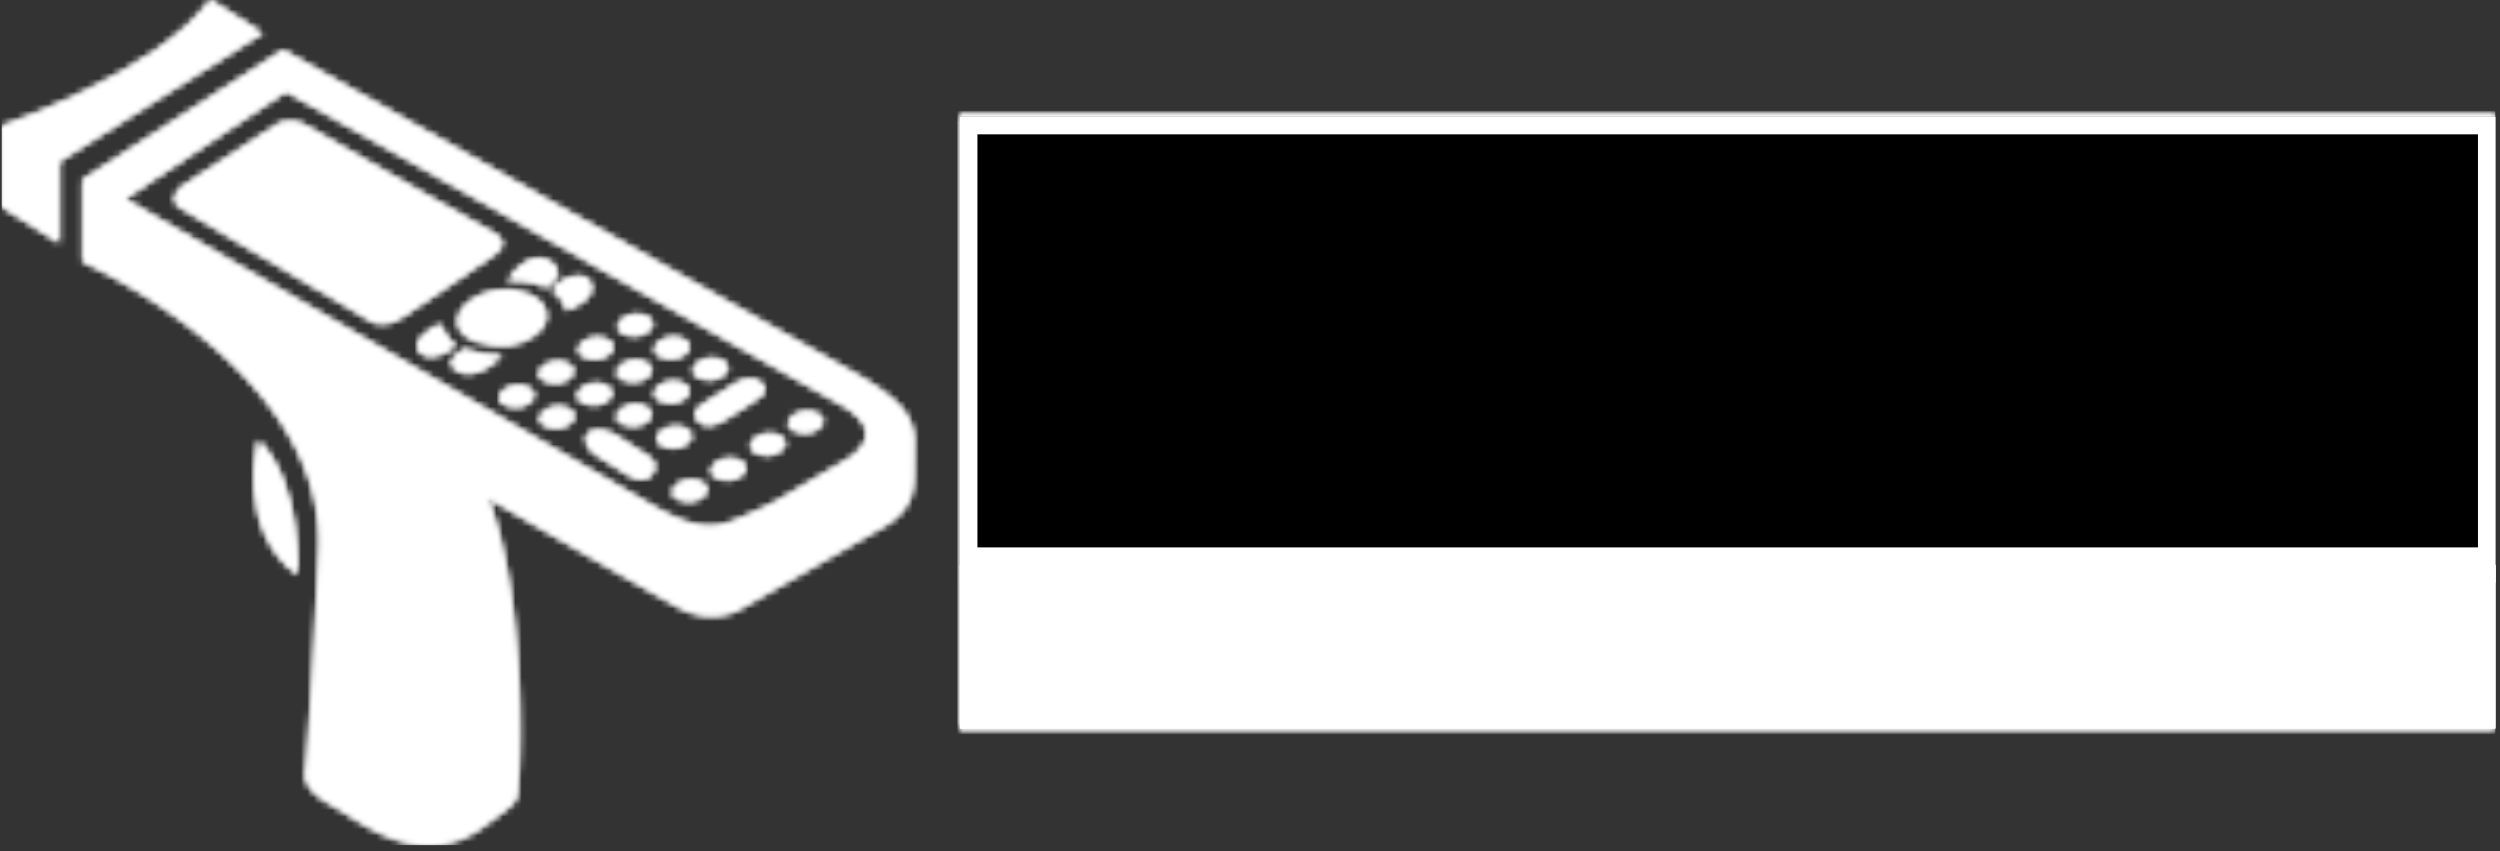 <svg xmlns="http://www.w3.org/2000/svg" version="1.1" xmlns:xlink="http://www.w3.org/1999/xlink" xmlns:svgjs="http://svgjs.dev/svgjs" width="2000" height="681" viewBox="0 0 2000 681"><rect x="0" y="0" width="2000" height="681" fill="#333333" stroke="none"/><g transform="matrix(1,0,0,1,-1.212,-2.357)"><svg viewBox="0 0 396 135" data-background-color="#000000" preserveAspectRatio="xMidYMid meet" height="681" width="2000" xmlns="http://www.w3.org/2000/svg" xmlns:xlink="http://www.w3.org/1999/xlink"><g id="tight-bounds" transform="matrix(1,0,0,1,0.24,0.467)"><svg viewBox="0 0 395.52 134.066" height="134.066" width="395.52"><rect width="395.52" height="134.066" fill="#ffffff" mask="url(#1f812692-bb2f-4b68-b243-69db2cd15a44)" data-fill-palette-color="tertiary"></rect><g><svg viewBox="0 0 642.391 217.745" height="134.066" width="395.52"><g transform="matrix(1,0,0,1,246.871,30.094)"><svg viewBox="0 0 395.52 157.558" height="157.558" width="395.52"><g id="textblocktransform"><svg viewBox="0 0 395.52 157.558" height="157.558" width="395.52" id="textblock"><g><rect width="395.52" height="115.412" fill="none" stroke-width="9.018" stroke="#ffffff" data-fill-palette-color="none" data-stroke-palette-color="tertiary"></rect><rect width="395.52" height="42.146" y="115.412" fill="#ffffff" data-fill-palette-color="tertiary"></rect></g><g><svg viewBox="0 0 395.52 115.412" height="115.412" width="395.52"><g transform="matrix(1,0,0,1,23.608,23.608)"><svg width="348.305" viewBox="2.13 -32.5 168.91 33.08" height="68.197" data-palette-color="url(#2e67a72b-df5e-468c-900e-6c9bfe8c15f0)"></svg></g></svg></g></svg></g></svg></g><g><svg viewBox="0 0 235.067 217.745" height="217.745" width="235.067"><g><svg xmlns="http://www.w3.org/2000/svg" xmlns:xlink="http://www.w3.org/1999/xlink" version="1.1" x="0" y="0" viewBox="2.142 5.669 95.716 88.662" enable-background="new 0 0 100 100" xml:space="preserve" height="217.745" width="235.067" class="icon-icon-0" data-fill-palette-color="accent" id="icon-0"></svg></g></svg></g></svg></g><defs></defs><mask id="1fb2642f-a05a-4719-92dd-176528825544"><g id="SvgjsG1057"><svg viewBox="0 0 395.52 134.066" height="134.066" width="395.52"><g><svg viewBox="0 0 642.391 217.745" height="134.066" width="395.52"><g transform="matrix(1,0,0,1,246.871,30.094)"><svg viewBox="0 0 395.52 157.558" height="157.558" width="395.52"><g id="SvgjsG1056"><svg viewBox="0 0 395.52 157.558" height="157.558" width="395.52" id="SvgjsSvg1055"><g><rect width="395.52" height="115.412" fill="black" stroke-width="9.018" stroke="#ffffff" data-stroke-palette-color="tertiary"></rect><rect width="395.52" height="42.146" y="115.412" fill="black"></rect></g><g><svg viewBox="0 0 395.52 115.412" height="115.412" width="395.52"><g transform="matrix(1,0,0,1,23.608,23.608)"><svg width="348.305" viewBox="2.13 -32.5 168.91 33.08" height="68.197" data-palette-color="url(#2e67a72b-df5e-468c-900e-6c9bfe8c15f0)"><path d="M12.68 0.58L12.68 0.58Q10.38 0.58 8.46 0.2 6.55-0.18 5.05-0.73 3.55-1.28 2.55-1.83L2.55-1.83 2.13-5.95Q4.05-4.8 6.66-3.94 9.28-3.08 12.35-3.08L12.35-3.08Q16.05-3.08 17.82-4.39 19.6-5.7 19.6-8.33L19.6-8.33 19.6-8.72Q19.6-10.45 18.9-11.55 18.2-12.65 16.54-13.4 14.88-14.15 12.03-14.8L12.03-14.8Q8.43-15.65 6.26-16.81 4.1-17.98 3.14-19.73 2.18-21.48 2.18-24.08L2.18-24.08 2.18-24.3Q2.18-28.23 4.75-30.36 7.33-32.5 12.55-32.5L12.55-32.5Q15.98-32.5 18.39-31.8 20.8-31.1 22.33-30.25L22.33-30.25 22.7-26.45Q20.93-27.5 18.56-28.24 16.2-28.98 13.15-28.98L13.15-28.98Q10.73-28.98 9.22-28.4 7.73-27.83 7.05-26.75 6.38-25.68 6.38-24.15L6.38-24.15 6.38-24.05Q6.38-22.5 7.04-21.4 7.7-20.3 9.36-19.5 11.03-18.7 14.1-17.95L14.1-17.95Q17.63-17.13 19.75-16.05 21.88-14.98 22.84-13.25 23.8-11.53 23.8-8.75L23.8-8.75 23.8-8.22Q23.8-3.9 21.01-1.66 18.23 0.58 12.68 0.58ZM38.8 0.55L38.8 0.55Q33.55 0.55 30.98-2.29 28.42-5.13 28.42-10.33L28.42-10.33 28.42-14.13Q28.42-19.35 31-22.16 33.57-24.98 38.8-24.98L38.8-24.98Q40.35-24.98 41.62-24.69 42.9-24.4 43.91-23.94 44.92-23.48 45.62-22.98L45.62-22.98 45.97-19.45Q44.8-20.35 43.19-20.98 41.57-21.6 39.4-21.6L39.4-21.6Q35.9-21.6 34.19-19.66 32.47-17.73 32.47-14.03L32.47-14.03 32.47-10.43Q32.47-6.8 34.19-4.85 35.9-2.9 39.4-2.9L39.4-2.9Q41.65-2.9 43.28-3.53 44.92-4.15 46.2-5.05L46.2-5.05 45.82-1.48Q44.72-0.73 42.95-0.09 41.17 0.55 38.8 0.55ZM69.59-15.8L69.59 0 65.57 0 65.75-5.93 65.59-6.55 65.59-14.33 65.62-15.75Q65.62-18.73 64.11-20.15 62.59-21.58 59.32-21.58L59.32-21.58Q56.7-21.58 54.51-20.83 52.32-20.08 50.62-19.07L50.62-19.07 51-22.53Q51.95-23.1 53.26-23.66 54.57-24.23 56.26-24.6 57.95-24.98 59.97-24.98L59.97-24.98Q62.59-24.98 64.43-24.34 66.27-23.7 67.41-22.5 68.55-21.3 69.07-19.6 69.59-17.9 69.59-15.8L69.59-15.8ZM57.17 0.53L57.17 0.53Q53.55 0.53 51.61-1.24 49.67-3 49.67-6.28L49.67-6.28 49.67-7Q49.67-10.38 51.76-12.04 53.84-13.7 58.4-14.35L58.4-14.35 66.12-15.45 66.34-12.5 58.9-11.43Q56.09-11.03 54.9-10.06 53.7-9.1 53.7-7.23L53.7-7.23 53.7-6.83Q53.7-4.9 54.88-3.88 56.07-2.85 58.45-2.85L58.45-2.85Q60.55-2.85 62.05-3.58 63.55-4.3 64.47-5.53 65.4-6.75 65.72-8.25L65.72-8.25 66.34-5.5 65.57-5.5Q65.22-3.9 64.26-2.53 63.3-1.15 61.57-0.31 59.84 0.53 57.17 0.53ZM96.17-15.63L96.17 0 92.12 0 92.12-15.18Q92.12-17.15 91.58-18.57 91.04-20 89.83-20.79 88.62-21.58 86.52-21.58L86.52-21.58Q84.59-21.58 83.18-20.85 81.77-20.13 80.89-18.89 80.02-17.65 79.67-16.07L79.67-16.07 78.94-18.95 79.82-18.95Q80.22-20.6 81.22-21.96 82.22-23.33 83.91-24.14 85.59-24.95 88.04-24.95L88.04-24.95Q90.94-24.95 92.73-23.85 94.52-22.75 95.34-20.69 96.17-18.63 96.17-15.63L96.17-15.63ZM79.84-18.32L79.84 0 75.79 0 75.79-24.4 79.84-24.4 79.67-18.55 79.84-18.32ZM122.82-15.63L122.82 0 118.77 0 118.77-15.18Q118.77-17.15 118.23-18.57 117.69-20 116.48-20.79 115.27-21.58 113.17-21.58L113.17-21.58Q111.24-21.58 109.83-20.85 108.42-20.13 107.54-18.89 106.67-17.65 106.32-16.07L106.32-16.07 105.59-18.95 106.47-18.95Q106.87-20.6 107.87-21.96 108.87-23.33 110.55-24.14 112.24-24.95 114.69-24.95L114.69-24.95Q117.59-24.95 119.38-23.85 121.17-22.75 121.99-20.69 122.82-18.63 122.82-15.63L122.82-15.63ZM106.49-18.32L106.49 0 102.44 0 102.44-24.4 106.49-24.4 106.32-18.55 106.49-18.32ZM143.06-14.78L143.06-11.45 128.86-11.45 128.86-14.78 143.06-14.78ZM158.06-14.15L149.99 0 145.39 0 155.26-17.03 155.26-16.07 145.61-31.95 150.14-31.95 158.09-18.68 158.39-18.68 166.31-31.95 170.84-31.95 161.21-16.07 161.21-17.03 171.04 0 166.46 0 158.39-14.15 158.06-14.15Z" opacity="1" transform="matrix(1,0,0,1,0,0)" fill="white" class="wordmark-text-0" id="SvgjsPath1054"></path></svg></g></svg></g></svg></g></svg></g><g><svg viewBox="0 0 235.067 217.745" height="217.745" width="235.067"><g><svg xmlns="http://www.w3.org/2000/svg" xmlns:xlink="http://www.w3.org/1999/xlink" version="1.1" x="0" y="0" viewBox="2.142 5.669 95.716 88.662" enable-background="new 0 0 100 100" xml:space="preserve" height="217.745" width="235.067" class="icon-icon-0" data-fill-palette-color="accent" id="SvgjsSvg1053"><g fill="black"><path fill="black" d="M24.039 5.669C18.492 13.357 2.142 18.904 2.142 18.904V27.322L8.2 31.142V22.587L29.505 9.14z"></path><path fill="black" d="M33.171 65.943S33.755 56.503 29.083 51.831C29.084 51.832 26.65 61.077 33.171 65.943"></path><path fill="black" d="M97.761 50.907C97.297 48.939 96.134 47.407 91.435 44.727L31.663 10.932 10.657 24.533 10.673 24.543V33.097S36.366 44.516 35.458 63.462 34.031 86.819 34.031 86.819 33.642 88.376 36.756 90.063 45.969 97.2 52.587 92.399C56.869 89.285 56.091 89.934 56.35 87.338 56.577 85.066 57.103 68.268 53.136 57.852 59.457 61.513 70.858 68.102 73.207 69.37 74.48 70.057 75.648 70.282 76.632 70.282 78.441 70.282 79.625 69.523 79.673 69.49 80.331 69.114 93.683 61.447 94.743 60.834 97.857 59.034 97.776 56.58 97.825 55.757L97.856 52.044A5.2 5.2 0 0 0 97.761 50.907M15.037 26.528L31.971 15.239 90.462 48.231C94.744 50.859 92.191 52.97 90.997 53.778L83.746 58.06C82.942 58.604 79.191 60.258 78.265 60.549 75.961 61.272 73.724 60.653 70.105 58.531z"></path><path fill="black" d="M53.771 30.129C51.997 29.203 33.82 18.71 33.82 18.71S32.338 17.867 30.933 18.807C29.526 19.749 21.12 25.214 21.12 25.214S19.368 26.528 20.974 27.501C21.906 28.066 41.168 39.504 41.168 39.504S42.422 39.94 43.675 39.231 53.382 32.659 53.382 32.659 56.009 31.297 53.771 30.129"></path><path fill="black" d="M48.157 39.67C47.576 39.799 44.754 41.538 46.111 42.7S49.85 41.904 49.85 41.904C49.075 41.711 48.157 39.67 48.157 39.67"></path><path fill="black" d="M54.663 42.968C51.957 42.924 50.807 42.253 50.807 42.253 50.4 42.453 48.134 43.727 50.149 44.669S54.663 42.968 54.663 42.968"></path><path fill="black" d="M55.281 35.108S57.8 34.913 59.137 35.823C59.137 35.823 61.571 34.537 59.866 33.233 57.408 31.354 54.995 35.424 55.281 35.108"></path><path fill="black" d="M59.963 36.139S61.265 37.136 61.391 38.225C61.391 38.225 64.762 37.035 63.954 35.324 63.146 33.612 59.988 35.377 59.963 36.139"></path><path fill="black" d="M55.399 36.047C52.48 35.948 49.765 37.741 49.996 39.585S53.356 42.072 55.229 41.928C56.639 41.819 59.633 40.476 59.279 38.498 58.885 36.294 55.399 36.047 55.399 36.047"></path><path fill="black" d="M56.453 46.057C55.307 46.036 54.252 46.756 54.354 47.478S55.688 48.434 56.422 48.366C56.975 48.315 58.142 47.769 57.991 46.995 57.823 46.133 56.453 46.057 56.453 46.057"></path><path fill="black" d="M60.564 45.848C61.117 45.797 62.284 45.251 62.133 44.477 61.965 43.614 60.595 43.538 60.595 43.538 59.449 43.517 58.394 44.237 58.496 44.959S59.83 45.916 60.564 45.848"></path><path fill="black" d="M62.638 42.442C62.74 43.164 63.972 43.398 64.706 43.33 65.259 43.279 66.426 42.733 66.275 41.959 66.107 41.096 64.737 41.02 64.737 41.02 63.591 41 62.536 41.72 62.638 42.442"></path><path fill="black" d="M68.85 40.903C69.403 40.852 70.57 40.306 70.419 39.532 70.251 38.669 68.881 38.593 68.881 38.593 67.735 38.572 66.68 39.292 66.782 40.014S68.116 40.971 68.85 40.903"></path><path fill="black" d="M60.668 48.264C59.522 48.243 58.467 48.963 58.569 49.685S59.903 50.641 60.637 50.573C61.19 50.522 62.357 49.976 62.206 49.202 62.038 48.34 60.668 48.264 60.668 48.264"></path><path fill="black" d="M64.599 48.149C65.152 48.098 66.319 47.552 66.168 46.778 66 45.916 64.63 45.84 64.63 45.84 63.484 45.819 62.429 46.539 62.531 47.261S63.865 48.217 64.599 48.149"></path><path fill="black" d="M68.743 45.722C69.296 45.671 70.463 45.125 70.312 44.351 70.144 43.488 68.774 43.412 68.774 43.412 67.628 43.391 66.573 44.111 66.675 44.833S68.008 45.79 68.743 45.722"></path><path fill="black" d="M72.704 43.298C73.257 43.247 74.424 42.701 74.273 41.927 74.105 41.064 72.735 40.988 72.735 40.988 71.589 40.967 70.534 41.687 70.636 42.409S71.97 43.366 72.704 43.298"></path><path fill="black" d="M68.723 50.358C69.276 50.307 70.443 49.761 70.292 48.987 70.124 48.124 68.754 48.048 68.754 48.048 67.608 48.027 66.553 48.747 66.655 49.469S67.989 50.426 68.723 50.358"></path><path fill="black" d="M70.871 51.768C70.973 52.49 72.205 52.724 72.939 52.656 73.492 52.605 74.659 52.059 74.508 51.285 74.34 50.422 72.97 50.346 72.97 50.346 71.824 50.326 70.769 51.046 70.871 51.768"></path><path fill="black" d="M72.685 47.934C73.238 47.883 74.405 47.337 74.254 46.563 74.086 45.7 72.716 45.624 72.716 45.624 71.57 45.603 70.515 46.323 70.617 47.045S71.951 48.002 72.685 47.934"></path><path fill="black" d="M76.738 45.508C77.291 45.457 78.458 44.911 78.307 44.137 78.139 43.274 76.769 43.198 76.769 43.198 75.623 43.177 74.568 43.897 74.67 44.619S76.004 45.576 76.738 45.508"></path><path fill="black" d="M72.503 57.378C72.605 58.1 73.837 58.334 74.571 58.266 75.124 58.215 76.291 57.669 76.14 56.895 75.972 56.032 74.602 55.956 74.602 55.956 73.456 55.936 72.401 56.656 72.503 57.378"></path><path fill="black" d="M78.658 53.713C77.512 53.692 76.457 54.412 76.559 55.134S77.893 56.09 78.627 56.022C79.18 55.971 80.347 55.425 80.196 54.651 80.028 53.789 78.658 53.713 78.658 53.713"></path><path fill="black" d="M80.699 52.526C80.801 53.248 82.033 53.482 82.767 53.414 83.32 53.363 84.487 52.817 84.336 52.043 84.168 51.18 82.798 51.104 82.798 51.104 81.652 51.083 80.597 51.804 80.699 52.526"></path><path fill="black" d="M86.731 51.08C87.284 51.029 88.451 50.483 88.3 49.709 88.132 48.846 86.762 48.77 86.762 48.77 85.616 48.749 84.561 49.469 84.663 50.191S85.997 51.148 86.731 51.08"></path><path fill="black" d="M69.975 53.535C69.212 53.018 66.458 51.265 66.458 51.265S64.573 50.177 63.649 51.15C62.858 51.982 64.219 53.254 64.476 53.34L67.25 55.092S69.176 56.622 70.218 55.579C71.042 54.755 70.724 54.042 69.975 53.535"></path><path fill="black" d="M75.124 49.712C76.033 50.755 77.075 50.2 78.007 49.679S81.526 47.406 81.526 47.406 82.765 46.678 81.86 45.85C80.979 45.044 79.725 45.488 79.133 45.878S75.422 48.25 75.422 48.25 74.474 48.967 75.124 49.712"></path></g></svg></g></svg></g></svg></g><defs><mask></mask></defs></svg><rect width="395.52" height="134.066" fill="black" stroke="none" visibility="hidden"></rect></g></mask><linearGradient x1="0" x2="1" y1="0.548" y2="0.55" id="2e67a72b-df5e-468c-900e-6c9bfe8c15f0"><stop stop-color="#ff6cab" offset="0"></stop><stop stop-color="#7366ff" offset="1"></stop></linearGradient><rect width="395.52" height="134.066" fill="#ffffff" mask="url(#1fb2642f-a05a-4719-92dd-176528825544)" data-fill-palette-color="primary"></rect><mask id="f934331d-8750-4532-9581-ab57f4fb0abe"><g id="SvgjsG1076"><svg viewBox="0 0 395.52 134.066" height="134.066" width="395.52"><g><svg viewBox="0 0 642.391 217.745" height="134.066" width="395.52"><g transform="matrix(1,0,0,1,246.871,30.094)"><svg viewBox="0 0 395.52 157.558" height="157.558" width="395.52"><g id="SvgjsG1075"><svg viewBox="0 0 395.52 157.558" height="157.558" width="395.52" id="SvgjsSvg1074"><g><rect width="395.52" height="115.412" fill="black" stroke-width="9.018" stroke="#ffffff" data-stroke-palette-color="tertiary"></rect><rect width="395.52" height="42.146" y="115.412" fill="black"></rect></g><g><svg viewBox="0 0 395.52 115.412" height="115.412" width="395.52"><g transform="matrix(1,0,0,1,23.608,23.608)"><svg width="348.305" viewBox="2.13 -32.5 168.91 33.08" height="68.197" data-palette-color="url(#2e67a72b-df5e-468c-900e-6c9bfe8c15f0)"></svg></g></svg></g></svg></g></svg></g><g><svg viewBox="0 0 235.067 217.745" height="217.745" width="235.067"><g><svg xmlns="http://www.w3.org/2000/svg" xmlns:xlink="http://www.w3.org/1999/xlink" version="1.1" x="0" y="0" viewBox="2.142 5.669 95.716 88.662" enable-background="new 0 0 100 100" xml:space="preserve" height="217.745" width="235.067" class="icon-icon-0" data-fill-palette-color="accent" id="SvgjsSvg1073"><g fill="white"><path fill="white" d="M24.039 5.669C18.492 13.357 2.142 18.904 2.142 18.904V27.322L8.2 31.142V22.587L29.505 9.14z"></path><path fill="white" d="M33.171 65.943S33.755 56.503 29.083 51.831C29.084 51.832 26.65 61.077 33.171 65.943"></path><path fill="white" d="M97.761 50.907C97.297 48.939 96.134 47.407 91.435 44.727L31.663 10.932 10.657 24.533 10.673 24.543V33.097S36.366 44.516 35.458 63.462 34.031 86.819 34.031 86.819 33.642 88.376 36.756 90.063 45.969 97.2 52.587 92.399C56.869 89.285 56.091 89.934 56.35 87.338 56.577 85.066 57.103 68.268 53.136 57.852 59.457 61.513 70.858 68.102 73.207 69.37 74.48 70.057 75.648 70.282 76.632 70.282 78.441 70.282 79.625 69.523 79.673 69.49 80.331 69.114 93.683 61.447 94.743 60.834 97.857 59.034 97.776 56.58 97.825 55.757L97.856 52.044A5.2 5.2 0 0 0 97.761 50.907M15.037 26.528L31.971 15.239 90.462 48.231C94.744 50.859 92.191 52.97 90.997 53.778L83.746 58.06C82.942 58.604 79.191 60.258 78.265 60.549 75.961 61.272 73.724 60.653 70.105 58.531z"></path><path fill="white" d="M53.771 30.129C51.997 29.203 33.82 18.71 33.82 18.71S32.338 17.867 30.933 18.807C29.526 19.749 21.12 25.214 21.12 25.214S19.368 26.528 20.974 27.501C21.906 28.066 41.168 39.504 41.168 39.504S42.422 39.94 43.675 39.231 53.382 32.659 53.382 32.659 56.009 31.297 53.771 30.129"></path><path fill="white" d="M48.157 39.67C47.576 39.799 44.754 41.538 46.111 42.7S49.85 41.904 49.85 41.904C49.075 41.711 48.157 39.67 48.157 39.67"></path><path fill="white" d="M54.663 42.968C51.957 42.924 50.807 42.253 50.807 42.253 50.4 42.453 48.134 43.727 50.149 44.669S54.663 42.968 54.663 42.968"></path><path fill="white" d="M55.281 35.108S57.8 34.913 59.137 35.823C59.137 35.823 61.571 34.537 59.866 33.233 57.408 31.354 54.995 35.424 55.281 35.108"></path><path fill="white" d="M59.963 36.139S61.265 37.136 61.391 38.225C61.391 38.225 64.762 37.035 63.954 35.324 63.146 33.612 59.988 35.377 59.963 36.139"></path><path fill="white" d="M55.399 36.047C52.48 35.948 49.765 37.741 49.996 39.585S53.356 42.072 55.229 41.928C56.639 41.819 59.633 40.476 59.279 38.498 58.885 36.294 55.399 36.047 55.399 36.047"></path><path fill="white" d="M56.453 46.057C55.307 46.036 54.252 46.756 54.354 47.478S55.688 48.434 56.422 48.366C56.975 48.315 58.142 47.769 57.991 46.995 57.823 46.133 56.453 46.057 56.453 46.057"></path><path fill="white" d="M60.564 45.848C61.117 45.797 62.284 45.251 62.133 44.477 61.965 43.614 60.595 43.538 60.595 43.538 59.449 43.517 58.394 44.237 58.496 44.959S59.83 45.916 60.564 45.848"></path><path fill="white" d="M62.638 42.442C62.74 43.164 63.972 43.398 64.706 43.33 65.259 43.279 66.426 42.733 66.275 41.959 66.107 41.096 64.737 41.02 64.737 41.02 63.591 41 62.536 41.72 62.638 42.442"></path><path fill="white" d="M68.85 40.903C69.403 40.852 70.57 40.306 70.419 39.532 70.251 38.669 68.881 38.593 68.881 38.593 67.735 38.572 66.68 39.292 66.782 40.014S68.116 40.971 68.85 40.903"></path><path fill="white" d="M60.668 48.264C59.522 48.243 58.467 48.963 58.569 49.685S59.903 50.641 60.637 50.573C61.19 50.522 62.357 49.976 62.206 49.202 62.038 48.34 60.668 48.264 60.668 48.264"></path><path fill="white" d="M64.599 48.149C65.152 48.098 66.319 47.552 66.168 46.778 66 45.916 64.63 45.84 64.63 45.84 63.484 45.819 62.429 46.539 62.531 47.261S63.865 48.217 64.599 48.149"></path><path fill="white" d="M68.743 45.722C69.296 45.671 70.463 45.125 70.312 44.351 70.144 43.488 68.774 43.412 68.774 43.412 67.628 43.391 66.573 44.111 66.675 44.833S68.008 45.79 68.743 45.722"></path><path fill="white" d="M72.704 43.298C73.257 43.247 74.424 42.701 74.273 41.927 74.105 41.064 72.735 40.988 72.735 40.988 71.589 40.967 70.534 41.687 70.636 42.409S71.97 43.366 72.704 43.298"></path><path fill="white" d="M68.723 50.358C69.276 50.307 70.443 49.761 70.292 48.987 70.124 48.124 68.754 48.048 68.754 48.048 67.608 48.027 66.553 48.747 66.655 49.469S67.989 50.426 68.723 50.358"></path><path fill="white" d="M70.871 51.768C70.973 52.49 72.205 52.724 72.939 52.656 73.492 52.605 74.659 52.059 74.508 51.285 74.34 50.422 72.97 50.346 72.97 50.346 71.824 50.326 70.769 51.046 70.871 51.768"></path><path fill="white" d="M72.685 47.934C73.238 47.883 74.405 47.337 74.254 46.563 74.086 45.7 72.716 45.624 72.716 45.624 71.57 45.603 70.515 46.323 70.617 47.045S71.951 48.002 72.685 47.934"></path><path fill="white" d="M76.738 45.508C77.291 45.457 78.458 44.911 78.307 44.137 78.139 43.274 76.769 43.198 76.769 43.198 75.623 43.177 74.568 43.897 74.67 44.619S76.004 45.576 76.738 45.508"></path><path fill="white" d="M72.503 57.378C72.605 58.1 73.837 58.334 74.571 58.266 75.124 58.215 76.291 57.669 76.14 56.895 75.972 56.032 74.602 55.956 74.602 55.956 73.456 55.936 72.401 56.656 72.503 57.378"></path><path fill="white" d="M78.658 53.713C77.512 53.692 76.457 54.412 76.559 55.134S77.893 56.09 78.627 56.022C79.18 55.971 80.347 55.425 80.196 54.651 80.028 53.789 78.658 53.713 78.658 53.713"></path><path fill="white" d="M80.699 52.526C80.801 53.248 82.033 53.482 82.767 53.414 83.32 53.363 84.487 52.817 84.336 52.043 84.168 51.18 82.798 51.104 82.798 51.104 81.652 51.083 80.597 51.804 80.699 52.526"></path><path fill="white" d="M86.731 51.08C87.284 51.029 88.451 50.483 88.3 49.709 88.132 48.846 86.762 48.77 86.762 48.77 85.616 48.749 84.561 49.469 84.663 50.191S85.997 51.148 86.731 51.08"></path><path fill="white" d="M69.975 53.535C69.212 53.018 66.458 51.265 66.458 51.265S64.573 50.177 63.649 51.15C62.858 51.982 64.219 53.254 64.476 53.34L67.25 55.092S69.176 56.622 70.218 55.579C71.042 54.755 70.724 54.042 69.975 53.535"></path><path fill="white" d="M75.124 49.712C76.033 50.755 77.075 50.2 78.007 49.679S81.526 47.406 81.526 47.406 82.765 46.678 81.86 45.85C80.979 45.044 79.725 45.488 79.133 45.878S75.422 48.25 75.422 48.25 74.474 48.967 75.124 49.712"></path></g></svg></g></svg></g></svg></g><defs><mask></mask></defs><mask><g id="SvgjsG1072"><svg viewBox="0 0 395.52 134.066" height="134.066" width="395.52"><g><svg viewBox="0 0 642.391 217.745" height="134.066" width="395.52"><g transform="matrix(1,0,0,1,246.871,30.094)"><svg viewBox="0 0 395.52 157.558" height="157.558" width="395.52"><g id="SvgjsG1071"><svg viewBox="0 0 395.52 157.558" height="157.558" width="395.52" id="SvgjsSvg1070"><g><rect width="395.52" height="115.412" fill="black" stroke-width="9.018" stroke="#ffffff" data-stroke-palette-color="tertiary"></rect><rect width="395.52" height="42.146" y="115.412" fill="black"></rect></g><g><svg viewBox="0 0 395.52 115.412" height="115.412" width="395.52"><g transform="matrix(1,0,0,1,23.608,23.608)"><svg width="348.305" viewBox="2.13 -32.5 168.91 33.08" height="68.197" data-palette-color="url(#2e67a72b-df5e-468c-900e-6c9bfe8c15f0)"><path d="M12.68 0.58L12.68 0.58Q10.38 0.58 8.46 0.2 6.55-0.18 5.05-0.73 3.55-1.28 2.55-1.83L2.55-1.83 2.13-5.95Q4.05-4.8 6.66-3.94 9.28-3.08 12.35-3.08L12.35-3.08Q16.05-3.08 17.82-4.39 19.6-5.7 19.6-8.33L19.6-8.33 19.6-8.72Q19.6-10.45 18.9-11.55 18.2-12.65 16.54-13.4 14.88-14.15 12.03-14.8L12.03-14.8Q8.43-15.65 6.26-16.81 4.1-17.98 3.14-19.73 2.18-21.48 2.18-24.08L2.18-24.08 2.18-24.3Q2.18-28.23 4.75-30.36 7.33-32.5 12.55-32.5L12.55-32.5Q15.98-32.5 18.39-31.8 20.8-31.1 22.33-30.25L22.33-30.25 22.7-26.45Q20.93-27.5 18.56-28.24 16.2-28.98 13.15-28.98L13.15-28.98Q10.73-28.98 9.22-28.4 7.73-27.83 7.05-26.75 6.38-25.68 6.38-24.15L6.38-24.15 6.38-24.05Q6.38-22.5 7.04-21.4 7.7-20.3 9.36-19.5 11.03-18.7 14.1-17.95L14.1-17.95Q17.63-17.13 19.75-16.05 21.88-14.98 22.84-13.25 23.8-11.53 23.8-8.75L23.8-8.75 23.8-8.22Q23.8-3.9 21.01-1.66 18.23 0.58 12.68 0.58ZM38.8 0.55L38.8 0.55Q33.55 0.55 30.98-2.29 28.42-5.13 28.42-10.33L28.42-10.33 28.42-14.13Q28.42-19.35 31-22.16 33.57-24.98 38.8-24.98L38.8-24.98Q40.35-24.98 41.62-24.69 42.9-24.4 43.91-23.94 44.92-23.48 45.62-22.98L45.62-22.98 45.97-19.45Q44.8-20.35 43.19-20.98 41.57-21.6 39.4-21.6L39.4-21.6Q35.9-21.6 34.19-19.66 32.47-17.73 32.47-14.03L32.47-14.03 32.47-10.43Q32.47-6.8 34.19-4.85 35.9-2.9 39.4-2.9L39.4-2.9Q41.65-2.9 43.28-3.53 44.92-4.15 46.2-5.05L46.2-5.05 45.82-1.48Q44.72-0.73 42.95-0.09 41.17 0.55 38.8 0.55ZM69.59-15.8L69.59 0 65.57 0 65.75-5.93 65.59-6.55 65.59-14.33 65.62-15.75Q65.62-18.73 64.11-20.15 62.59-21.58 59.32-21.58L59.32-21.58Q56.7-21.58 54.51-20.83 52.32-20.08 50.62-19.07L50.62-19.07 51-22.53Q51.95-23.1 53.26-23.66 54.57-24.23 56.26-24.6 57.95-24.98 59.97-24.98L59.97-24.98Q62.59-24.98 64.43-24.34 66.27-23.7 67.41-22.5 68.55-21.3 69.07-19.6 69.59-17.9 69.59-15.8L69.59-15.8ZM57.17 0.53L57.17 0.53Q53.55 0.53 51.61-1.24 49.67-3 49.67-6.28L49.67-6.28 49.67-7Q49.67-10.38 51.76-12.04 53.84-13.7 58.4-14.35L58.4-14.35 66.12-15.45 66.34-12.5 58.9-11.43Q56.09-11.03 54.9-10.06 53.7-9.1 53.7-7.23L53.7-7.23 53.7-6.83Q53.7-4.9 54.88-3.88 56.07-2.85 58.45-2.85L58.45-2.85Q60.55-2.85 62.05-3.58 63.55-4.3 64.47-5.53 65.4-6.75 65.72-8.25L65.72-8.25 66.34-5.5 65.57-5.5Q65.22-3.9 64.26-2.53 63.3-1.15 61.57-0.31 59.84 0.53 57.17 0.53ZM96.17-15.63L96.17 0 92.12 0 92.12-15.18Q92.12-17.15 91.58-18.57 91.04-20 89.83-20.79 88.62-21.58 86.52-21.58L86.52-21.58Q84.59-21.58 83.18-20.85 81.77-20.13 80.89-18.89 80.02-17.65 79.67-16.07L79.67-16.07 78.94-18.95 79.82-18.95Q80.22-20.6 81.22-21.96 82.22-23.33 83.91-24.14 85.59-24.95 88.04-24.95L88.04-24.95Q90.94-24.95 92.73-23.85 94.52-22.75 95.34-20.69 96.17-18.63 96.17-15.63L96.17-15.63ZM79.84-18.32L79.84 0 75.79 0 75.79-24.4 79.84-24.4 79.67-18.55 79.84-18.32ZM122.82-15.63L122.82 0 118.77 0 118.77-15.18Q118.77-17.15 118.23-18.57 117.69-20 116.48-20.79 115.27-21.58 113.17-21.58L113.17-21.58Q111.24-21.58 109.83-20.85 108.42-20.13 107.54-18.89 106.67-17.65 106.32-16.07L106.32-16.07 105.59-18.95 106.47-18.95Q106.87-20.6 107.87-21.96 108.87-23.33 110.55-24.14 112.24-24.95 114.69-24.95L114.69-24.95Q117.59-24.95 119.38-23.85 121.17-22.75 121.99-20.69 122.82-18.63 122.82-15.63L122.82-15.63ZM106.49-18.32L106.49 0 102.44 0 102.44-24.4 106.49-24.4 106.32-18.55 106.49-18.32ZM143.06-14.78L143.06-11.45 128.86-11.45 128.86-14.78 143.06-14.78ZM158.06-14.15L149.99 0 145.39 0 155.26-17.03 155.26-16.07 145.61-31.95 150.14-31.95 158.09-18.68 158.39-18.68 166.31-31.95 170.84-31.95 161.21-16.07 161.21-17.03 171.04 0 166.46 0 158.39-14.15 158.06-14.15Z" opacity="1" transform="matrix(1,0,0,1,0,0)" fill="black" class="wordmark-text-0" id="SvgjsPath1069"></path></svg></g></svg></g></svg></g></svg></g><g><svg viewBox="0 0 235.067 217.745" height="217.745" width="235.067"><g><svg xmlns="http://www.w3.org/2000/svg" xmlns:xlink="http://www.w3.org/1999/xlink" version="1.1" x="0" y="0" viewBox="2.142 5.669 95.716 88.662" enable-background="new 0 0 100 100" xml:space="preserve" height="217.745" width="235.067" class="icon-icon-0" data-fill-palette-color="accent" id="SvgjsSvg1068"><g fill="black"><path fill="black" d="M24.039 5.669C18.492 13.357 2.142 18.904 2.142 18.904V27.322L8.2 31.142V22.587L29.505 9.14z"></path><path fill="black" d="M33.171 65.943S33.755 56.503 29.083 51.831C29.084 51.832 26.65 61.077 33.171 65.943"></path><path fill="black" d="M97.761 50.907C97.297 48.939 96.134 47.407 91.435 44.727L31.663 10.932 10.657 24.533 10.673 24.543V33.097S36.366 44.516 35.458 63.462 34.031 86.819 34.031 86.819 33.642 88.376 36.756 90.063 45.969 97.2 52.587 92.399C56.869 89.285 56.091 89.934 56.35 87.338 56.577 85.066 57.103 68.268 53.136 57.852 59.457 61.513 70.858 68.102 73.207 69.37 74.48 70.057 75.648 70.282 76.632 70.282 78.441 70.282 79.625 69.523 79.673 69.49 80.331 69.114 93.683 61.447 94.743 60.834 97.857 59.034 97.776 56.58 97.825 55.757L97.856 52.044A5.2 5.2 0 0 0 97.761 50.907M15.037 26.528L31.971 15.239 90.462 48.231C94.744 50.859 92.191 52.97 90.997 53.778L83.746 58.06C82.942 58.604 79.191 60.258 78.265 60.549 75.961 61.272 73.724 60.653 70.105 58.531z"></path><path fill="black" d="M53.771 30.129C51.997 29.203 33.82 18.71 33.82 18.71S32.338 17.867 30.933 18.807C29.526 19.749 21.12 25.214 21.12 25.214S19.368 26.528 20.974 27.501C21.906 28.066 41.168 39.504 41.168 39.504S42.422 39.94 43.675 39.231 53.382 32.659 53.382 32.659 56.009 31.297 53.771 30.129"></path><path fill="black" d="M48.157 39.67C47.576 39.799 44.754 41.538 46.111 42.7S49.85 41.904 49.85 41.904C49.075 41.711 48.157 39.67 48.157 39.67"></path><path fill="black" d="M54.663 42.968C51.957 42.924 50.807 42.253 50.807 42.253 50.4 42.453 48.134 43.727 50.149 44.669S54.663 42.968 54.663 42.968"></path><path fill="black" d="M55.281 35.108S57.8 34.913 59.137 35.823C59.137 35.823 61.571 34.537 59.866 33.233 57.408 31.354 54.995 35.424 55.281 35.108"></path><path fill="black" d="M59.963 36.139S61.265 37.136 61.391 38.225C61.391 38.225 64.762 37.035 63.954 35.324 63.146 33.612 59.988 35.377 59.963 36.139"></path><path fill="black" d="M55.399 36.047C52.48 35.948 49.765 37.741 49.996 39.585S53.356 42.072 55.229 41.928C56.639 41.819 59.633 40.476 59.279 38.498 58.885 36.294 55.399 36.047 55.399 36.047"></path><path fill="black" d="M56.453 46.057C55.307 46.036 54.252 46.756 54.354 47.478S55.688 48.434 56.422 48.366C56.975 48.315 58.142 47.769 57.991 46.995 57.823 46.133 56.453 46.057 56.453 46.057"></path><path fill="black" d="M60.564 45.848C61.117 45.797 62.284 45.251 62.133 44.477 61.965 43.614 60.595 43.538 60.595 43.538 59.449 43.517 58.394 44.237 58.496 44.959S59.83 45.916 60.564 45.848"></path><path fill="black" d="M62.638 42.442C62.74 43.164 63.972 43.398 64.706 43.33 65.259 43.279 66.426 42.733 66.275 41.959 66.107 41.096 64.737 41.02 64.737 41.02 63.591 41 62.536 41.72 62.638 42.442"></path><path fill="black" d="M68.85 40.903C69.403 40.852 70.57 40.306 70.419 39.532 70.251 38.669 68.881 38.593 68.881 38.593 67.735 38.572 66.68 39.292 66.782 40.014S68.116 40.971 68.85 40.903"></path><path fill="black" d="M60.668 48.264C59.522 48.243 58.467 48.963 58.569 49.685S59.903 50.641 60.637 50.573C61.19 50.522 62.357 49.976 62.206 49.202 62.038 48.34 60.668 48.264 60.668 48.264"></path><path fill="black" d="M64.599 48.149C65.152 48.098 66.319 47.552 66.168 46.778 66 45.916 64.63 45.84 64.63 45.84 63.484 45.819 62.429 46.539 62.531 47.261S63.865 48.217 64.599 48.149"></path><path fill="black" d="M68.743 45.722C69.296 45.671 70.463 45.125 70.312 44.351 70.144 43.488 68.774 43.412 68.774 43.412 67.628 43.391 66.573 44.111 66.675 44.833S68.008 45.79 68.743 45.722"></path><path fill="black" d="M72.704 43.298C73.257 43.247 74.424 42.701 74.273 41.927 74.105 41.064 72.735 40.988 72.735 40.988 71.589 40.967 70.534 41.687 70.636 42.409S71.97 43.366 72.704 43.298"></path><path fill="black" d="M68.723 50.358C69.276 50.307 70.443 49.761 70.292 48.987 70.124 48.124 68.754 48.048 68.754 48.048 67.608 48.027 66.553 48.747 66.655 49.469S67.989 50.426 68.723 50.358"></path><path fill="black" d="M70.871 51.768C70.973 52.49 72.205 52.724 72.939 52.656 73.492 52.605 74.659 52.059 74.508 51.285 74.34 50.422 72.97 50.346 72.97 50.346 71.824 50.326 70.769 51.046 70.871 51.768"></path><path fill="black" d="M72.685 47.934C73.238 47.883 74.405 47.337 74.254 46.563 74.086 45.7 72.716 45.624 72.716 45.624 71.57 45.603 70.515 46.323 70.617 47.045S71.951 48.002 72.685 47.934"></path><path fill="black" d="M76.738 45.508C77.291 45.457 78.458 44.911 78.307 44.137 78.139 43.274 76.769 43.198 76.769 43.198 75.623 43.177 74.568 43.897 74.67 44.619S76.004 45.576 76.738 45.508"></path><path fill="black" d="M72.503 57.378C72.605 58.1 73.837 58.334 74.571 58.266 75.124 58.215 76.291 57.669 76.14 56.895 75.972 56.032 74.602 55.956 74.602 55.956 73.456 55.936 72.401 56.656 72.503 57.378"></path><path fill="black" d="M78.658 53.713C77.512 53.692 76.457 54.412 76.559 55.134S77.893 56.09 78.627 56.022C79.18 55.971 80.347 55.425 80.196 54.651 80.028 53.789 78.658 53.713 78.658 53.713"></path><path fill="black" d="M80.699 52.526C80.801 53.248 82.033 53.482 82.767 53.414 83.32 53.363 84.487 52.817 84.336 52.043 84.168 51.18 82.798 51.104 82.798 51.104 81.652 51.083 80.597 51.804 80.699 52.526"></path><path fill="black" d="M86.731 51.08C87.284 51.029 88.451 50.483 88.3 49.709 88.132 48.846 86.762 48.77 86.762 48.77 85.616 48.749 84.561 49.469 84.663 50.191S85.997 51.148 86.731 51.08"></path><path fill="black" d="M69.975 53.535C69.212 53.018 66.458 51.265 66.458 51.265S64.573 50.177 63.649 51.15C62.858 51.982 64.219 53.254 64.476 53.34L67.25 55.092S69.176 56.622 70.218 55.579C71.042 54.755 70.724 54.042 69.975 53.535"></path><path fill="black" d="M75.124 49.712C76.033 50.755 77.075 50.2 78.007 49.679S81.526 47.406 81.526 47.406 82.765 46.678 81.86 45.85C80.979 45.044 79.725 45.488 79.133 45.878S75.422 48.25 75.422 48.25 74.474 48.967 75.124 49.712"></path></g></svg></g></svg></g></svg></g><defs><mask></mask></defs></svg><rect width="395.52" height="134.066" fill="black" stroke="none" visibility="hidden"></rect></g></mask></svg><rect width="395.52" height="134.066" fill="black" stroke="none" visibility="hidden"></rect></g></mask><linearGradient x1="0" x2="1" y1="0.548" y2="0.55" id="bb0bcc80-69c9-486d-bd34-5bd67596e193"><stop stop-color="#ff6cab" offset="0"></stop><stop stop-color="#7366ff" offset="1"></stop></linearGradient><rect width="395.52" height="134.066" fill="#ffffff" mask="url(#f934331d-8750-4532-9581-ab57f4fb0abe)" data-fill-palette-color="accent"></rect><mask id="1f812692-bb2f-4b68-b243-69db2cd15a44"><g id="SvgjsG1094"><svg viewBox="0 0 395.52 134.066" height="134.066" width="395.52"><g><svg viewBox="0 0 642.391 217.745" height="134.066" width="395.52"><g transform="matrix(1,0,0,1,246.871,30.094)"><svg viewBox="0 0 395.52 157.558" height="157.558" width="395.52"><g id="SvgjsG1093"><svg viewBox="0 0 395.52 157.558" height="157.558" width="395.52" id="SvgjsSvg1092"><g><rect width="395.52" height="115.412" fill="black" stroke-width="9.018" stroke="#ffffff" data-stroke-palette-color="tertiary"></rect><rect width="395.52" height="42.146" y="115.412" fill="white"></rect></g><g><svg viewBox="0 0 395.52 115.412" height="115.412" width="395.52"><g transform="matrix(1,0,0,1,23.608,23.608)"><svg width="348.305" viewBox="2.13 -32.5 168.91 33.08" height="68.197" data-palette-color="url(#2e67a72b-df5e-468c-900e-6c9bfe8c15f0)"></svg></g></svg></g></svg></g></svg></g><g><svg viewBox="0 0 235.067 217.745" height="217.745" width="235.067"><g><svg xmlns="http://www.w3.org/2000/svg" xmlns:xlink="http://www.w3.org/1999/xlink" version="1.1" x="0" y="0" viewBox="2.142 5.669 95.716 88.662" enable-background="new 0 0 100 100" xml:space="preserve" height="217.745" width="235.067" class="icon-icon-0" data-fill-palette-color="accent" id="SvgjsSvg1091"></svg></g></svg></g></svg></g><defs><mask></mask></defs><mask><g id="SvgjsG1090"><svg viewBox="0 0 395.52 134.066" height="134.066" width="395.52"><g><svg viewBox="0 0 642.391 217.745" height="134.066" width="395.52"><g transform="matrix(1,0,0,1,246.871,30.094)"><svg viewBox="0 0 395.52 157.558" height="157.558" width="395.52"><g id="SvgjsG1089"><svg viewBox="0 0 395.52 157.558" height="157.558" width="395.52" id="SvgjsSvg1088"><g><rect width="395.52" height="115.412" fill="black" stroke-width="9.018" stroke="#ffffff" data-stroke-palette-color="tertiary"></rect><rect width="395.52" height="42.146" y="115.412" fill="black"></rect></g><g><svg viewBox="0 0 395.52 115.412" height="115.412" width="395.52"><g transform="matrix(1,0,0,1,23.608,23.608)"><svg width="348.305" viewBox="2.13 -32.5 168.91 33.08" height="68.197" data-palette-color="url(#2e67a72b-df5e-468c-900e-6c9bfe8c15f0)"><path d="M12.68 0.58L12.68 0.58Q10.38 0.58 8.46 0.2 6.55-0.18 5.05-0.73 3.55-1.28 2.55-1.83L2.55-1.83 2.13-5.95Q4.05-4.8 6.66-3.94 9.28-3.08 12.35-3.08L12.35-3.08Q16.05-3.08 17.82-4.39 19.6-5.7 19.6-8.33L19.6-8.33 19.6-8.72Q19.6-10.45 18.9-11.55 18.2-12.65 16.54-13.4 14.88-14.15 12.03-14.8L12.03-14.8Q8.43-15.65 6.26-16.81 4.1-17.98 3.14-19.73 2.18-21.48 2.18-24.08L2.18-24.08 2.18-24.3Q2.18-28.23 4.75-30.36 7.33-32.5 12.55-32.5L12.55-32.5Q15.98-32.5 18.39-31.8 20.8-31.1 22.33-30.25L22.33-30.25 22.7-26.45Q20.93-27.5 18.56-28.24 16.2-28.98 13.15-28.98L13.15-28.98Q10.73-28.98 9.22-28.4 7.73-27.83 7.05-26.75 6.38-25.68 6.38-24.15L6.38-24.15 6.38-24.05Q6.38-22.5 7.04-21.4 7.7-20.3 9.36-19.5 11.03-18.7 14.1-17.95L14.1-17.95Q17.63-17.13 19.75-16.05 21.88-14.98 22.84-13.25 23.8-11.53 23.8-8.75L23.8-8.75 23.8-8.22Q23.8-3.9 21.01-1.66 18.23 0.58 12.68 0.58ZM38.8 0.55L38.8 0.55Q33.55 0.55 30.98-2.29 28.42-5.13 28.42-10.33L28.42-10.33 28.42-14.13Q28.42-19.35 31-22.16 33.57-24.98 38.8-24.98L38.8-24.98Q40.35-24.98 41.62-24.69 42.9-24.4 43.91-23.94 44.92-23.48 45.62-22.98L45.62-22.98 45.97-19.45Q44.8-20.35 43.19-20.98 41.57-21.6 39.4-21.6L39.4-21.6Q35.9-21.6 34.19-19.66 32.47-17.73 32.47-14.03L32.47-14.03 32.47-10.43Q32.47-6.8 34.19-4.85 35.9-2.9 39.4-2.9L39.4-2.9Q41.65-2.9 43.28-3.53 44.92-4.15 46.2-5.05L46.2-5.05 45.82-1.48Q44.72-0.73 42.95-0.09 41.17 0.55 38.8 0.55ZM69.59-15.8L69.59 0 65.57 0 65.75-5.93 65.59-6.55 65.59-14.33 65.62-15.75Q65.62-18.73 64.11-20.15 62.59-21.58 59.32-21.58L59.32-21.58Q56.7-21.58 54.51-20.83 52.32-20.08 50.62-19.07L50.62-19.07 51-22.53Q51.95-23.1 53.26-23.66 54.57-24.23 56.26-24.6 57.95-24.98 59.97-24.98L59.97-24.98Q62.59-24.98 64.43-24.34 66.27-23.7 67.41-22.5 68.55-21.3 69.07-19.6 69.59-17.9 69.59-15.8L69.59-15.8ZM57.17 0.53L57.17 0.53Q53.55 0.53 51.61-1.24 49.67-3 49.67-6.28L49.67-6.28 49.67-7Q49.67-10.38 51.76-12.04 53.84-13.7 58.4-14.35L58.4-14.35 66.12-15.45 66.34-12.5 58.9-11.43Q56.09-11.03 54.9-10.06 53.7-9.1 53.7-7.23L53.7-7.23 53.7-6.83Q53.7-4.9 54.88-3.88 56.07-2.85 58.45-2.85L58.45-2.85Q60.55-2.85 62.05-3.58 63.55-4.3 64.47-5.53 65.4-6.75 65.72-8.25L65.72-8.25 66.34-5.5 65.57-5.5Q65.22-3.9 64.26-2.53 63.3-1.15 61.57-0.31 59.84 0.53 57.17 0.53ZM96.17-15.63L96.17 0 92.12 0 92.12-15.18Q92.12-17.15 91.58-18.57 91.04-20 89.83-20.79 88.62-21.58 86.52-21.58L86.52-21.58Q84.59-21.58 83.18-20.85 81.77-20.13 80.89-18.89 80.02-17.65 79.67-16.07L79.67-16.07 78.94-18.95 79.82-18.95Q80.22-20.6 81.22-21.96 82.22-23.33 83.91-24.14 85.59-24.95 88.04-24.95L88.04-24.95Q90.94-24.95 92.73-23.85 94.52-22.75 95.34-20.69 96.17-18.63 96.17-15.63L96.17-15.63ZM79.84-18.32L79.84 0 75.79 0 75.79-24.4 79.84-24.4 79.67-18.55 79.84-18.32ZM122.82-15.63L122.82 0 118.77 0 118.77-15.18Q118.77-17.15 118.23-18.57 117.69-20 116.48-20.79 115.27-21.58 113.17-21.58L113.17-21.58Q111.24-21.58 109.83-20.85 108.42-20.13 107.54-18.89 106.67-17.65 106.32-16.07L106.32-16.07 105.59-18.95 106.47-18.95Q106.87-20.6 107.87-21.96 108.87-23.33 110.55-24.14 112.24-24.95 114.69-24.95L114.69-24.95Q117.59-24.95 119.38-23.85 121.17-22.75 121.99-20.69 122.82-18.63 122.82-15.63L122.82-15.63ZM106.49-18.32L106.49 0 102.44 0 102.44-24.4 106.49-24.4 106.32-18.55 106.49-18.32ZM143.06-14.78L143.06-11.45 128.86-11.45 128.86-14.78 143.06-14.78ZM158.06-14.15L149.99 0 145.39 0 155.26-17.03 155.26-16.07 145.61-31.95 150.14-31.95 158.09-18.68 158.39-18.68 166.31-31.95 170.84-31.95 161.21-16.07 161.21-17.03 171.04 0 166.46 0 158.39-14.15 158.06-14.15Z" opacity="1" transform="matrix(1,0,0,1,0,0)" fill="black" class="wordmark-text-0" id="SvgjsPath1087"></path></svg></g></svg></g></svg></g></svg></g><g><svg viewBox="0 0 235.067 217.745" height="217.745" width="235.067"><g><svg xmlns="http://www.w3.org/2000/svg" xmlns:xlink="http://www.w3.org/1999/xlink" version="1.1" x="0" y="0" viewBox="2.142 5.669 95.716 88.662" enable-background="new 0 0 100 100" xml:space="preserve" height="217.745" width="235.067" class="icon-icon-0" data-fill-palette-color="accent" id="SvgjsSvg1086"><g fill="black"><path fill="black" d="M24.039 5.669C18.492 13.357 2.142 18.904 2.142 18.904V27.322L8.2 31.142V22.587L29.505 9.14z"></path><path fill="black" d="M33.171 65.943S33.755 56.503 29.083 51.831C29.084 51.832 26.65 61.077 33.171 65.943"></path><path fill="black" d="M97.761 50.907C97.297 48.939 96.134 47.407 91.435 44.727L31.663 10.932 10.657 24.533 10.673 24.543V33.097S36.366 44.516 35.458 63.462 34.031 86.819 34.031 86.819 33.642 88.376 36.756 90.063 45.969 97.2 52.587 92.399C56.869 89.285 56.091 89.934 56.35 87.338 56.577 85.066 57.103 68.268 53.136 57.852 59.457 61.513 70.858 68.102 73.207 69.37 74.48 70.057 75.648 70.282 76.632 70.282 78.441 70.282 79.625 69.523 79.673 69.49 80.331 69.114 93.683 61.447 94.743 60.834 97.857 59.034 97.776 56.58 97.825 55.757L97.856 52.044A5.2 5.2 0 0 0 97.761 50.907M15.037 26.528L31.971 15.239 90.462 48.231C94.744 50.859 92.191 52.97 90.997 53.778L83.746 58.06C82.942 58.604 79.191 60.258 78.265 60.549 75.961 61.272 73.724 60.653 70.105 58.531z"></path><path fill="black" d="M53.771 30.129C51.997 29.203 33.82 18.71 33.82 18.71S32.338 17.867 30.933 18.807C29.526 19.749 21.12 25.214 21.12 25.214S19.368 26.528 20.974 27.501C21.906 28.066 41.168 39.504 41.168 39.504S42.422 39.94 43.675 39.231 53.382 32.659 53.382 32.659 56.009 31.297 53.771 30.129"></path><path fill="black" d="M48.157 39.67C47.576 39.799 44.754 41.538 46.111 42.7S49.85 41.904 49.85 41.904C49.075 41.711 48.157 39.67 48.157 39.67"></path><path fill="black" d="M54.663 42.968C51.957 42.924 50.807 42.253 50.807 42.253 50.4 42.453 48.134 43.727 50.149 44.669S54.663 42.968 54.663 42.968"></path><path fill="black" d="M55.281 35.108S57.8 34.913 59.137 35.823C59.137 35.823 61.571 34.537 59.866 33.233 57.408 31.354 54.995 35.424 55.281 35.108"></path><path fill="black" d="M59.963 36.139S61.265 37.136 61.391 38.225C61.391 38.225 64.762 37.035 63.954 35.324 63.146 33.612 59.988 35.377 59.963 36.139"></path><path fill="black" d="M55.399 36.047C52.48 35.948 49.765 37.741 49.996 39.585S53.356 42.072 55.229 41.928C56.639 41.819 59.633 40.476 59.279 38.498 58.885 36.294 55.399 36.047 55.399 36.047"></path><path fill="black" d="M56.453 46.057C55.307 46.036 54.252 46.756 54.354 47.478S55.688 48.434 56.422 48.366C56.975 48.315 58.142 47.769 57.991 46.995 57.823 46.133 56.453 46.057 56.453 46.057"></path><path fill="black" d="M60.564 45.848C61.117 45.797 62.284 45.251 62.133 44.477 61.965 43.614 60.595 43.538 60.595 43.538 59.449 43.517 58.394 44.237 58.496 44.959S59.83 45.916 60.564 45.848"></path><path fill="black" d="M62.638 42.442C62.74 43.164 63.972 43.398 64.706 43.33 65.259 43.279 66.426 42.733 66.275 41.959 66.107 41.096 64.737 41.02 64.737 41.02 63.591 41 62.536 41.72 62.638 42.442"></path><path fill="black" d="M68.85 40.903C69.403 40.852 70.57 40.306 70.419 39.532 70.251 38.669 68.881 38.593 68.881 38.593 67.735 38.572 66.68 39.292 66.782 40.014S68.116 40.971 68.85 40.903"></path><path fill="black" d="M60.668 48.264C59.522 48.243 58.467 48.963 58.569 49.685S59.903 50.641 60.637 50.573C61.19 50.522 62.357 49.976 62.206 49.202 62.038 48.34 60.668 48.264 60.668 48.264"></path><path fill="black" d="M64.599 48.149C65.152 48.098 66.319 47.552 66.168 46.778 66 45.916 64.63 45.84 64.63 45.84 63.484 45.819 62.429 46.539 62.531 47.261S63.865 48.217 64.599 48.149"></path><path fill="black" d="M68.743 45.722C69.296 45.671 70.463 45.125 70.312 44.351 70.144 43.488 68.774 43.412 68.774 43.412 67.628 43.391 66.573 44.111 66.675 44.833S68.008 45.79 68.743 45.722"></path><path fill="black" d="M72.704 43.298C73.257 43.247 74.424 42.701 74.273 41.927 74.105 41.064 72.735 40.988 72.735 40.988 71.589 40.967 70.534 41.687 70.636 42.409S71.97 43.366 72.704 43.298"></path><path fill="black" d="M68.723 50.358C69.276 50.307 70.443 49.761 70.292 48.987 70.124 48.124 68.754 48.048 68.754 48.048 67.608 48.027 66.553 48.747 66.655 49.469S67.989 50.426 68.723 50.358"></path><path fill="black" d="M70.871 51.768C70.973 52.49 72.205 52.724 72.939 52.656 73.492 52.605 74.659 52.059 74.508 51.285 74.34 50.422 72.97 50.346 72.97 50.346 71.824 50.326 70.769 51.046 70.871 51.768"></path><path fill="black" d="M72.685 47.934C73.238 47.883 74.405 47.337 74.254 46.563 74.086 45.7 72.716 45.624 72.716 45.624 71.57 45.603 70.515 46.323 70.617 47.045S71.951 48.002 72.685 47.934"></path><path fill="black" d="M76.738 45.508C77.291 45.457 78.458 44.911 78.307 44.137 78.139 43.274 76.769 43.198 76.769 43.198 75.623 43.177 74.568 43.897 74.67 44.619S76.004 45.576 76.738 45.508"></path><path fill="black" d="M72.503 57.378C72.605 58.1 73.837 58.334 74.571 58.266 75.124 58.215 76.291 57.669 76.14 56.895 75.972 56.032 74.602 55.956 74.602 55.956 73.456 55.936 72.401 56.656 72.503 57.378"></path><path fill="black" d="M78.658 53.713C77.512 53.692 76.457 54.412 76.559 55.134S77.893 56.09 78.627 56.022C79.18 55.971 80.347 55.425 80.196 54.651 80.028 53.789 78.658 53.713 78.658 53.713"></path><path fill="black" d="M80.699 52.526C80.801 53.248 82.033 53.482 82.767 53.414 83.32 53.363 84.487 52.817 84.336 52.043 84.168 51.18 82.798 51.104 82.798 51.104 81.652 51.083 80.597 51.804 80.699 52.526"></path><path fill="black" d="M86.731 51.08C87.284 51.029 88.451 50.483 88.3 49.709 88.132 48.846 86.762 48.77 86.762 48.77 85.616 48.749 84.561 49.469 84.663 50.191S85.997 51.148 86.731 51.08"></path><path fill="black" d="M69.975 53.535C69.212 53.018 66.458 51.265 66.458 51.265S64.573 50.177 63.649 51.15C62.858 51.982 64.219 53.254 64.476 53.34L67.25 55.092S69.176 56.622 70.218 55.579C71.042 54.755 70.724 54.042 69.975 53.535"></path><path fill="black" d="M75.124 49.712C76.033 50.755 77.075 50.2 78.007 49.679S81.526 47.406 81.526 47.406 82.765 46.678 81.86 45.85C80.979 45.044 79.725 45.488 79.133 45.878S75.422 48.25 75.422 48.25 74.474 48.967 75.124 49.712"></path></g></svg></g></svg></g></svg></g><defs><mask></mask></defs></svg><rect width="395.52" height="134.066" fill="black" stroke="none" visibility="hidden"></rect></g></mask><mask><g id="SvgjsG1085"><svg viewBox="0 0 395.52 134.066" height="134.066" width="395.52"><g><svg viewBox="0 0 642.391 217.745" height="134.066" width="395.52"><g transform="matrix(1,0,0,1,246.871,30.094)"><svg viewBox="0 0 395.52 157.558" height="157.558" width="395.52"><g id="SvgjsG1084"><svg viewBox="0 0 395.52 157.558" height="157.558" width="395.52" id="SvgjsSvg1083"><g><rect width="395.52" height="115.412" fill="black" stroke-width="9.018" stroke="#ffffff" data-stroke-palette-color="tertiary"></rect><rect width="395.52" height="42.146" y="115.412" fill="black"></rect></g><g><svg viewBox="0 0 395.52 115.412" height="115.412" width="395.52"><g transform="matrix(1,0,0,1,23.608,23.608)"><svg width="348.305" viewBox="2.13 -32.5 168.91 33.08" height="68.197" data-palette-color="url(#2e67a72b-df5e-468c-900e-6c9bfe8c15f0)"></svg></g></svg></g></svg></g></svg></g><g><svg viewBox="0 0 235.067 217.745" height="217.745" width="235.067"><g><svg xmlns="http://www.w3.org/2000/svg" xmlns:xlink="http://www.w3.org/1999/xlink" version="1.1" x="0" y="0" viewBox="2.142 5.669 95.716 88.662" enable-background="new 0 0 100 100" xml:space="preserve" height="217.745" width="235.067" class="icon-icon-0" data-fill-palette-color="accent" id="SvgjsSvg1082"><g fill="black"><path fill="black" d="M24.039 5.669C18.492 13.357 2.142 18.904 2.142 18.904V27.322L8.2 31.142V22.587L29.505 9.14z"></path><path fill="black" d="M33.171 65.943S33.755 56.503 29.083 51.831C29.084 51.832 26.65 61.077 33.171 65.943"></path><path fill="black" d="M97.761 50.907C97.297 48.939 96.134 47.407 91.435 44.727L31.663 10.932 10.657 24.533 10.673 24.543V33.097S36.366 44.516 35.458 63.462 34.031 86.819 34.031 86.819 33.642 88.376 36.756 90.063 45.969 97.2 52.587 92.399C56.869 89.285 56.091 89.934 56.35 87.338 56.577 85.066 57.103 68.268 53.136 57.852 59.457 61.513 70.858 68.102 73.207 69.37 74.48 70.057 75.648 70.282 76.632 70.282 78.441 70.282 79.625 69.523 79.673 69.49 80.331 69.114 93.683 61.447 94.743 60.834 97.857 59.034 97.776 56.58 97.825 55.757L97.856 52.044A5.2 5.2 0 0 0 97.761 50.907M15.037 26.528L31.971 15.239 90.462 48.231C94.744 50.859 92.191 52.97 90.997 53.778L83.746 58.06C82.942 58.604 79.191 60.258 78.265 60.549 75.961 61.272 73.724 60.653 70.105 58.531z"></path><path fill="black" d="M53.771 30.129C51.997 29.203 33.82 18.71 33.82 18.71S32.338 17.867 30.933 18.807C29.526 19.749 21.12 25.214 21.12 25.214S19.368 26.528 20.974 27.501C21.906 28.066 41.168 39.504 41.168 39.504S42.422 39.94 43.675 39.231 53.382 32.659 53.382 32.659 56.009 31.297 53.771 30.129"></path><path fill="black" d="M48.157 39.67C47.576 39.799 44.754 41.538 46.111 42.7S49.85 41.904 49.85 41.904C49.075 41.711 48.157 39.67 48.157 39.67"></path><path fill="black" d="M54.663 42.968C51.957 42.924 50.807 42.253 50.807 42.253 50.4 42.453 48.134 43.727 50.149 44.669S54.663 42.968 54.663 42.968"></path><path fill="black" d="M55.281 35.108S57.8 34.913 59.137 35.823C59.137 35.823 61.571 34.537 59.866 33.233 57.408 31.354 54.995 35.424 55.281 35.108"></path><path fill="black" d="M59.963 36.139S61.265 37.136 61.391 38.225C61.391 38.225 64.762 37.035 63.954 35.324 63.146 33.612 59.988 35.377 59.963 36.139"></path><path fill="black" d="M55.399 36.047C52.48 35.948 49.765 37.741 49.996 39.585S53.356 42.072 55.229 41.928C56.639 41.819 59.633 40.476 59.279 38.498 58.885 36.294 55.399 36.047 55.399 36.047"></path><path fill="black" d="M56.453 46.057C55.307 46.036 54.252 46.756 54.354 47.478S55.688 48.434 56.422 48.366C56.975 48.315 58.142 47.769 57.991 46.995 57.823 46.133 56.453 46.057 56.453 46.057"></path><path fill="black" d="M60.564 45.848C61.117 45.797 62.284 45.251 62.133 44.477 61.965 43.614 60.595 43.538 60.595 43.538 59.449 43.517 58.394 44.237 58.496 44.959S59.83 45.916 60.564 45.848"></path><path fill="black" d="M62.638 42.442C62.74 43.164 63.972 43.398 64.706 43.33 65.259 43.279 66.426 42.733 66.275 41.959 66.107 41.096 64.737 41.02 64.737 41.02 63.591 41 62.536 41.72 62.638 42.442"></path><path fill="black" d="M68.85 40.903C69.403 40.852 70.57 40.306 70.419 39.532 70.251 38.669 68.881 38.593 68.881 38.593 67.735 38.572 66.68 39.292 66.782 40.014S68.116 40.971 68.85 40.903"></path><path fill="black" d="M60.668 48.264C59.522 48.243 58.467 48.963 58.569 49.685S59.903 50.641 60.637 50.573C61.19 50.522 62.357 49.976 62.206 49.202 62.038 48.34 60.668 48.264 60.668 48.264"></path><path fill="black" d="M64.599 48.149C65.152 48.098 66.319 47.552 66.168 46.778 66 45.916 64.63 45.84 64.63 45.84 63.484 45.819 62.429 46.539 62.531 47.261S63.865 48.217 64.599 48.149"></path><path fill="black" d="M68.743 45.722C69.296 45.671 70.463 45.125 70.312 44.351 70.144 43.488 68.774 43.412 68.774 43.412 67.628 43.391 66.573 44.111 66.675 44.833S68.008 45.79 68.743 45.722"></path><path fill="black" d="M72.704 43.298C73.257 43.247 74.424 42.701 74.273 41.927 74.105 41.064 72.735 40.988 72.735 40.988 71.589 40.967 70.534 41.687 70.636 42.409S71.97 43.366 72.704 43.298"></path><path fill="black" d="M68.723 50.358C69.276 50.307 70.443 49.761 70.292 48.987 70.124 48.124 68.754 48.048 68.754 48.048 67.608 48.027 66.553 48.747 66.655 49.469S67.989 50.426 68.723 50.358"></path><path fill="black" d="M70.871 51.768C70.973 52.49 72.205 52.724 72.939 52.656 73.492 52.605 74.659 52.059 74.508 51.285 74.34 50.422 72.97 50.346 72.97 50.346 71.824 50.326 70.769 51.046 70.871 51.768"></path><path fill="black" d="M72.685 47.934C73.238 47.883 74.405 47.337 74.254 46.563 74.086 45.7 72.716 45.624 72.716 45.624 71.57 45.603 70.515 46.323 70.617 47.045S71.951 48.002 72.685 47.934"></path><path fill="black" d="M76.738 45.508C77.291 45.457 78.458 44.911 78.307 44.137 78.139 43.274 76.769 43.198 76.769 43.198 75.623 43.177 74.568 43.897 74.67 44.619S76.004 45.576 76.738 45.508"></path><path fill="black" d="M72.503 57.378C72.605 58.1 73.837 58.334 74.571 58.266 75.124 58.215 76.291 57.669 76.14 56.895 75.972 56.032 74.602 55.956 74.602 55.956 73.456 55.936 72.401 56.656 72.503 57.378"></path><path fill="black" d="M78.658 53.713C77.512 53.692 76.457 54.412 76.559 55.134S77.893 56.09 78.627 56.022C79.18 55.971 80.347 55.425 80.196 54.651 80.028 53.789 78.658 53.713 78.658 53.713"></path><path fill="black" d="M80.699 52.526C80.801 53.248 82.033 53.482 82.767 53.414 83.32 53.363 84.487 52.817 84.336 52.043 84.168 51.18 82.798 51.104 82.798 51.104 81.652 51.083 80.597 51.804 80.699 52.526"></path><path fill="black" d="M86.731 51.08C87.284 51.029 88.451 50.483 88.3 49.709 88.132 48.846 86.762 48.77 86.762 48.77 85.616 48.749 84.561 49.469 84.663 50.191S85.997 51.148 86.731 51.08"></path><path fill="black" d="M69.975 53.535C69.212 53.018 66.458 51.265 66.458 51.265S64.573 50.177 63.649 51.15C62.858 51.982 64.219 53.254 64.476 53.34L67.25 55.092S69.176 56.622 70.218 55.579C71.042 54.755 70.724 54.042 69.975 53.535"></path><path fill="black" d="M75.124 49.712C76.033 50.755 77.075 50.2 78.007 49.679S81.526 47.406 81.526 47.406 82.765 46.678 81.86 45.85C80.979 45.044 79.725 45.488 79.133 45.878S75.422 48.25 75.422 48.25 74.474 48.967 75.124 49.712"></path></g></svg></g></svg></g></svg></g><defs><mask></mask></defs><mask><g id="SvgjsG1081"><svg viewBox="0 0 395.52 134.066" height="134.066" width="395.52"><g><svg viewBox="0 0 642.391 217.745" height="134.066" width="395.52"><g transform="matrix(1,0,0,1,246.871,30.094)"><svg viewBox="0 0 395.52 157.558" height="157.558" width="395.52"><g id="SvgjsG1080"><svg viewBox="0 0 395.52 157.558" height="157.558" width="395.52" id="SvgjsSvg1079"><g><rect width="395.52" height="115.412" fill="black" stroke-width="9.018" stroke="#ffffff" data-stroke-palette-color="tertiary"></rect><rect width="395.52" height="42.146" y="115.412" fill="black"></rect></g><g><svg viewBox="0 0 395.52 115.412" height="115.412" width="395.52"><g transform="matrix(1,0,0,1,23.608,23.608)"><svg width="348.305" viewBox="2.13 -32.5 168.91 33.08" height="68.197" data-palette-color="url(#2e67a72b-df5e-468c-900e-6c9bfe8c15f0)"><path d="M12.68 0.58L12.68 0.58Q10.38 0.58 8.46 0.2 6.55-0.18 5.05-0.73 3.55-1.28 2.55-1.83L2.55-1.83 2.13-5.95Q4.05-4.8 6.66-3.94 9.28-3.08 12.35-3.08L12.35-3.08Q16.05-3.08 17.82-4.39 19.6-5.7 19.6-8.33L19.6-8.33 19.6-8.72Q19.6-10.45 18.9-11.55 18.2-12.65 16.54-13.4 14.88-14.15 12.03-14.8L12.03-14.8Q8.43-15.65 6.26-16.81 4.1-17.98 3.14-19.73 2.18-21.48 2.18-24.08L2.18-24.08 2.18-24.3Q2.18-28.23 4.75-30.36 7.33-32.5 12.55-32.5L12.55-32.5Q15.98-32.5 18.39-31.8 20.8-31.1 22.33-30.25L22.33-30.25 22.7-26.45Q20.93-27.5 18.56-28.24 16.2-28.98 13.15-28.98L13.15-28.98Q10.73-28.98 9.22-28.4 7.73-27.83 7.05-26.75 6.38-25.68 6.38-24.15L6.38-24.15 6.38-24.05Q6.38-22.5 7.04-21.4 7.7-20.3 9.36-19.5 11.03-18.7 14.1-17.95L14.1-17.95Q17.63-17.13 19.75-16.05 21.88-14.98 22.84-13.25 23.8-11.53 23.8-8.75L23.8-8.75 23.8-8.22Q23.8-3.9 21.01-1.66 18.23 0.58 12.68 0.58ZM38.8 0.55L38.8 0.55Q33.55 0.55 30.98-2.29 28.42-5.13 28.42-10.33L28.42-10.33 28.42-14.13Q28.42-19.35 31-22.16 33.57-24.98 38.8-24.98L38.8-24.98Q40.35-24.98 41.62-24.69 42.9-24.4 43.91-23.94 44.92-23.48 45.62-22.98L45.62-22.98 45.97-19.45Q44.8-20.35 43.19-20.98 41.57-21.6 39.4-21.6L39.4-21.6Q35.9-21.6 34.19-19.66 32.47-17.73 32.47-14.03L32.47-14.03 32.47-10.43Q32.47-6.8 34.19-4.85 35.9-2.9 39.4-2.9L39.4-2.9Q41.65-2.9 43.28-3.53 44.92-4.15 46.2-5.05L46.2-5.05 45.82-1.48Q44.72-0.73 42.95-0.09 41.17 0.55 38.8 0.55ZM69.59-15.8L69.59 0 65.57 0 65.75-5.93 65.59-6.55 65.59-14.33 65.62-15.75Q65.62-18.73 64.11-20.15 62.59-21.58 59.32-21.58L59.32-21.58Q56.7-21.58 54.51-20.83 52.32-20.08 50.62-19.07L50.62-19.07 51-22.53Q51.95-23.1 53.26-23.66 54.57-24.23 56.26-24.6 57.95-24.98 59.97-24.98L59.97-24.98Q62.59-24.98 64.43-24.34 66.27-23.7 67.41-22.5 68.55-21.3 69.07-19.6 69.59-17.9 69.59-15.8L69.59-15.8ZM57.17 0.53L57.17 0.53Q53.55 0.53 51.61-1.24 49.67-3 49.67-6.28L49.67-6.28 49.67-7Q49.67-10.38 51.76-12.04 53.84-13.7 58.4-14.35L58.4-14.35 66.12-15.45 66.34-12.5 58.9-11.43Q56.09-11.03 54.9-10.06 53.7-9.1 53.7-7.23L53.7-7.23 53.7-6.83Q53.7-4.9 54.88-3.88 56.07-2.85 58.45-2.85L58.45-2.85Q60.55-2.85 62.05-3.58 63.55-4.3 64.47-5.53 65.4-6.75 65.72-8.25L65.72-8.25 66.34-5.5 65.57-5.5Q65.22-3.9 64.26-2.53 63.3-1.15 61.57-0.31 59.84 0.53 57.17 0.53ZM96.17-15.63L96.17 0 92.12 0 92.12-15.18Q92.12-17.15 91.58-18.57 91.04-20 89.83-20.79 88.62-21.58 86.52-21.58L86.52-21.58Q84.59-21.58 83.18-20.85 81.77-20.13 80.89-18.89 80.02-17.65 79.67-16.07L79.67-16.07 78.94-18.95 79.82-18.95Q80.22-20.6 81.22-21.96 82.22-23.33 83.91-24.14 85.59-24.95 88.04-24.95L88.04-24.95Q90.94-24.95 92.73-23.85 94.52-22.75 95.34-20.69 96.17-18.63 96.17-15.63L96.17-15.63ZM79.84-18.32L79.84 0 75.79 0 75.79-24.4 79.84-24.4 79.67-18.55 79.84-18.32ZM122.82-15.63L122.82 0 118.77 0 118.77-15.18Q118.77-17.15 118.23-18.57 117.69-20 116.48-20.79 115.27-21.58 113.17-21.58L113.17-21.58Q111.24-21.58 109.83-20.85 108.42-20.13 107.54-18.89 106.67-17.65 106.32-16.07L106.32-16.07 105.59-18.95 106.47-18.95Q106.87-20.6 107.87-21.96 108.87-23.33 110.55-24.14 112.24-24.95 114.69-24.95L114.69-24.95Q117.59-24.95 119.38-23.85 121.17-22.75 121.99-20.69 122.82-18.63 122.82-15.63L122.82-15.63ZM106.49-18.32L106.49 0 102.44 0 102.44-24.4 106.49-24.4 106.32-18.55 106.49-18.32ZM143.06-14.78L143.06-11.45 128.86-11.45 128.86-14.78 143.06-14.78ZM158.06-14.15L149.99 0 145.39 0 155.26-17.03 155.26-16.07 145.61-31.95 150.14-31.95 158.09-18.68 158.39-18.68 166.31-31.95 170.84-31.95 161.21-16.07 161.21-17.03 171.04 0 166.46 0 158.39-14.15 158.06-14.15Z" opacity="1" transform="matrix(1,0,0,1,0,0)" fill="black" class="wordmark-text-0" id="SvgjsPath1078"></path></svg></g></svg></g></svg></g></svg></g><g><svg viewBox="0 0 235.067 217.745" height="217.745" width="235.067"><g><svg xmlns="http://www.w3.org/2000/svg" xmlns:xlink="http://www.w3.org/1999/xlink" version="1.1" x="0" y="0" viewBox="2.142 5.669 95.716 88.662" enable-background="new 0 0 100 100" xml:space="preserve" height="217.745" width="235.067" class="icon-icon-0" data-fill-palette-color="accent" id="SvgjsSvg1077"><g fill="black"><path fill="black" d="M24.039 5.669C18.492 13.357 2.142 18.904 2.142 18.904V27.322L8.2 31.142V22.587L29.505 9.14z"></path><path fill="black" d="M33.171 65.943S33.755 56.503 29.083 51.831C29.084 51.832 26.65 61.077 33.171 65.943"></path><path fill="black" d="M97.761 50.907C97.297 48.939 96.134 47.407 91.435 44.727L31.663 10.932 10.657 24.533 10.673 24.543V33.097S36.366 44.516 35.458 63.462 34.031 86.819 34.031 86.819 33.642 88.376 36.756 90.063 45.969 97.2 52.587 92.399C56.869 89.285 56.091 89.934 56.35 87.338 56.577 85.066 57.103 68.268 53.136 57.852 59.457 61.513 70.858 68.102 73.207 69.37 74.48 70.057 75.648 70.282 76.632 70.282 78.441 70.282 79.625 69.523 79.673 69.49 80.331 69.114 93.683 61.447 94.743 60.834 97.857 59.034 97.776 56.58 97.825 55.757L97.856 52.044A5.2 5.2 0 0 0 97.761 50.907M15.037 26.528L31.971 15.239 90.462 48.231C94.744 50.859 92.191 52.97 90.997 53.778L83.746 58.06C82.942 58.604 79.191 60.258 78.265 60.549 75.961 61.272 73.724 60.653 70.105 58.531z"></path><path fill="black" d="M53.771 30.129C51.997 29.203 33.82 18.71 33.82 18.71S32.338 17.867 30.933 18.807C29.526 19.749 21.12 25.214 21.12 25.214S19.368 26.528 20.974 27.501C21.906 28.066 41.168 39.504 41.168 39.504S42.422 39.94 43.675 39.231 53.382 32.659 53.382 32.659 56.009 31.297 53.771 30.129"></path><path fill="black" d="M48.157 39.67C47.576 39.799 44.754 41.538 46.111 42.7S49.85 41.904 49.85 41.904C49.075 41.711 48.157 39.67 48.157 39.67"></path><path fill="black" d="M54.663 42.968C51.957 42.924 50.807 42.253 50.807 42.253 50.4 42.453 48.134 43.727 50.149 44.669S54.663 42.968 54.663 42.968"></path><path fill="black" d="M55.281 35.108S57.8 34.913 59.137 35.823C59.137 35.823 61.571 34.537 59.866 33.233 57.408 31.354 54.995 35.424 55.281 35.108"></path><path fill="black" d="M59.963 36.139S61.265 37.136 61.391 38.225C61.391 38.225 64.762 37.035 63.954 35.324 63.146 33.612 59.988 35.377 59.963 36.139"></path><path fill="black" d="M55.399 36.047C52.48 35.948 49.765 37.741 49.996 39.585S53.356 42.072 55.229 41.928C56.639 41.819 59.633 40.476 59.279 38.498 58.885 36.294 55.399 36.047 55.399 36.047"></path><path fill="black" d="M56.453 46.057C55.307 46.036 54.252 46.756 54.354 47.478S55.688 48.434 56.422 48.366C56.975 48.315 58.142 47.769 57.991 46.995 57.823 46.133 56.453 46.057 56.453 46.057"></path><path fill="black" d="M60.564 45.848C61.117 45.797 62.284 45.251 62.133 44.477 61.965 43.614 60.595 43.538 60.595 43.538 59.449 43.517 58.394 44.237 58.496 44.959S59.83 45.916 60.564 45.848"></path><path fill="black" d="M62.638 42.442C62.74 43.164 63.972 43.398 64.706 43.33 65.259 43.279 66.426 42.733 66.275 41.959 66.107 41.096 64.737 41.02 64.737 41.02 63.591 41 62.536 41.72 62.638 42.442"></path><path fill="black" d="M68.85 40.903C69.403 40.852 70.57 40.306 70.419 39.532 70.251 38.669 68.881 38.593 68.881 38.593 67.735 38.572 66.68 39.292 66.782 40.014S68.116 40.971 68.85 40.903"></path><path fill="black" d="M60.668 48.264C59.522 48.243 58.467 48.963 58.569 49.685S59.903 50.641 60.637 50.573C61.19 50.522 62.357 49.976 62.206 49.202 62.038 48.34 60.668 48.264 60.668 48.264"></path><path fill="black" d="M64.599 48.149C65.152 48.098 66.319 47.552 66.168 46.778 66 45.916 64.63 45.84 64.63 45.84 63.484 45.819 62.429 46.539 62.531 47.261S63.865 48.217 64.599 48.149"></path><path fill="black" d="M68.743 45.722C69.296 45.671 70.463 45.125 70.312 44.351 70.144 43.488 68.774 43.412 68.774 43.412 67.628 43.391 66.573 44.111 66.675 44.833S68.008 45.79 68.743 45.722"></path><path fill="black" d="M72.704 43.298C73.257 43.247 74.424 42.701 74.273 41.927 74.105 41.064 72.735 40.988 72.735 40.988 71.589 40.967 70.534 41.687 70.636 42.409S71.97 43.366 72.704 43.298"></path><path fill="black" d="M68.723 50.358C69.276 50.307 70.443 49.761 70.292 48.987 70.124 48.124 68.754 48.048 68.754 48.048 67.608 48.027 66.553 48.747 66.655 49.469S67.989 50.426 68.723 50.358"></path><path fill="black" d="M70.871 51.768C70.973 52.49 72.205 52.724 72.939 52.656 73.492 52.605 74.659 52.059 74.508 51.285 74.34 50.422 72.97 50.346 72.97 50.346 71.824 50.326 70.769 51.046 70.871 51.768"></path><path fill="black" d="M72.685 47.934C73.238 47.883 74.405 47.337 74.254 46.563 74.086 45.7 72.716 45.624 72.716 45.624 71.57 45.603 70.515 46.323 70.617 47.045S71.951 48.002 72.685 47.934"></path><path fill="black" d="M76.738 45.508C77.291 45.457 78.458 44.911 78.307 44.137 78.139 43.274 76.769 43.198 76.769 43.198 75.623 43.177 74.568 43.897 74.67 44.619S76.004 45.576 76.738 45.508"></path><path fill="black" d="M72.503 57.378C72.605 58.1 73.837 58.334 74.571 58.266 75.124 58.215 76.291 57.669 76.14 56.895 75.972 56.032 74.602 55.956 74.602 55.956 73.456 55.936 72.401 56.656 72.503 57.378"></path><path fill="black" d="M78.658 53.713C77.512 53.692 76.457 54.412 76.559 55.134S77.893 56.09 78.627 56.022C79.18 55.971 80.347 55.425 80.196 54.651 80.028 53.789 78.658 53.713 78.658 53.713"></path><path fill="black" d="M80.699 52.526C80.801 53.248 82.033 53.482 82.767 53.414 83.32 53.363 84.487 52.817 84.336 52.043 84.168 51.18 82.798 51.104 82.798 51.104 81.652 51.083 80.597 51.804 80.699 52.526"></path><path fill="black" d="M86.731 51.08C87.284 51.029 88.451 50.483 88.3 49.709 88.132 48.846 86.762 48.77 86.762 48.77 85.616 48.749 84.561 49.469 84.663 50.191S85.997 51.148 86.731 51.08"></path><path fill="black" d="M69.975 53.535C69.212 53.018 66.458 51.265 66.458 51.265S64.573 50.177 63.649 51.15C62.858 51.982 64.219 53.254 64.476 53.34L67.25 55.092S69.176 56.622 70.218 55.579C71.042 54.755 70.724 54.042 69.975 53.535"></path><path fill="black" d="M75.124 49.712C76.033 50.755 77.075 50.2 78.007 49.679S81.526 47.406 81.526 47.406 82.765 46.678 81.86 45.85C80.979 45.044 79.725 45.488 79.133 45.878S75.422 48.25 75.422 48.25 74.474 48.967 75.124 49.712"></path></g></svg></g></svg></g></svg></g><defs><mask></mask></defs></svg><rect width="395.52" height="134.066" fill="black" stroke="none" visibility="hidden"></rect></g></mask></svg><rect width="395.52" height="134.066" fill="black" stroke="none" visibility="hidden"></rect></g></mask></svg><rect width="395.52" height="134.066" fill="black" stroke="none" visibility="hidden"></rect></g></mask><linearGradient x1="0" x2="1" y1="0.548" y2="0.55" id="a6232864-cda7-4be9-acb6-5a95d752cb3b"><stop stop-color="#ff6cab" offset="0"></stop><stop stop-color="#7366ff" offset="1"></stop></linearGradient></svg><rect width="395.52" height="134.066" fill="none" stroke="none" visibility="hidden"></rect></g></svg></g></svg>